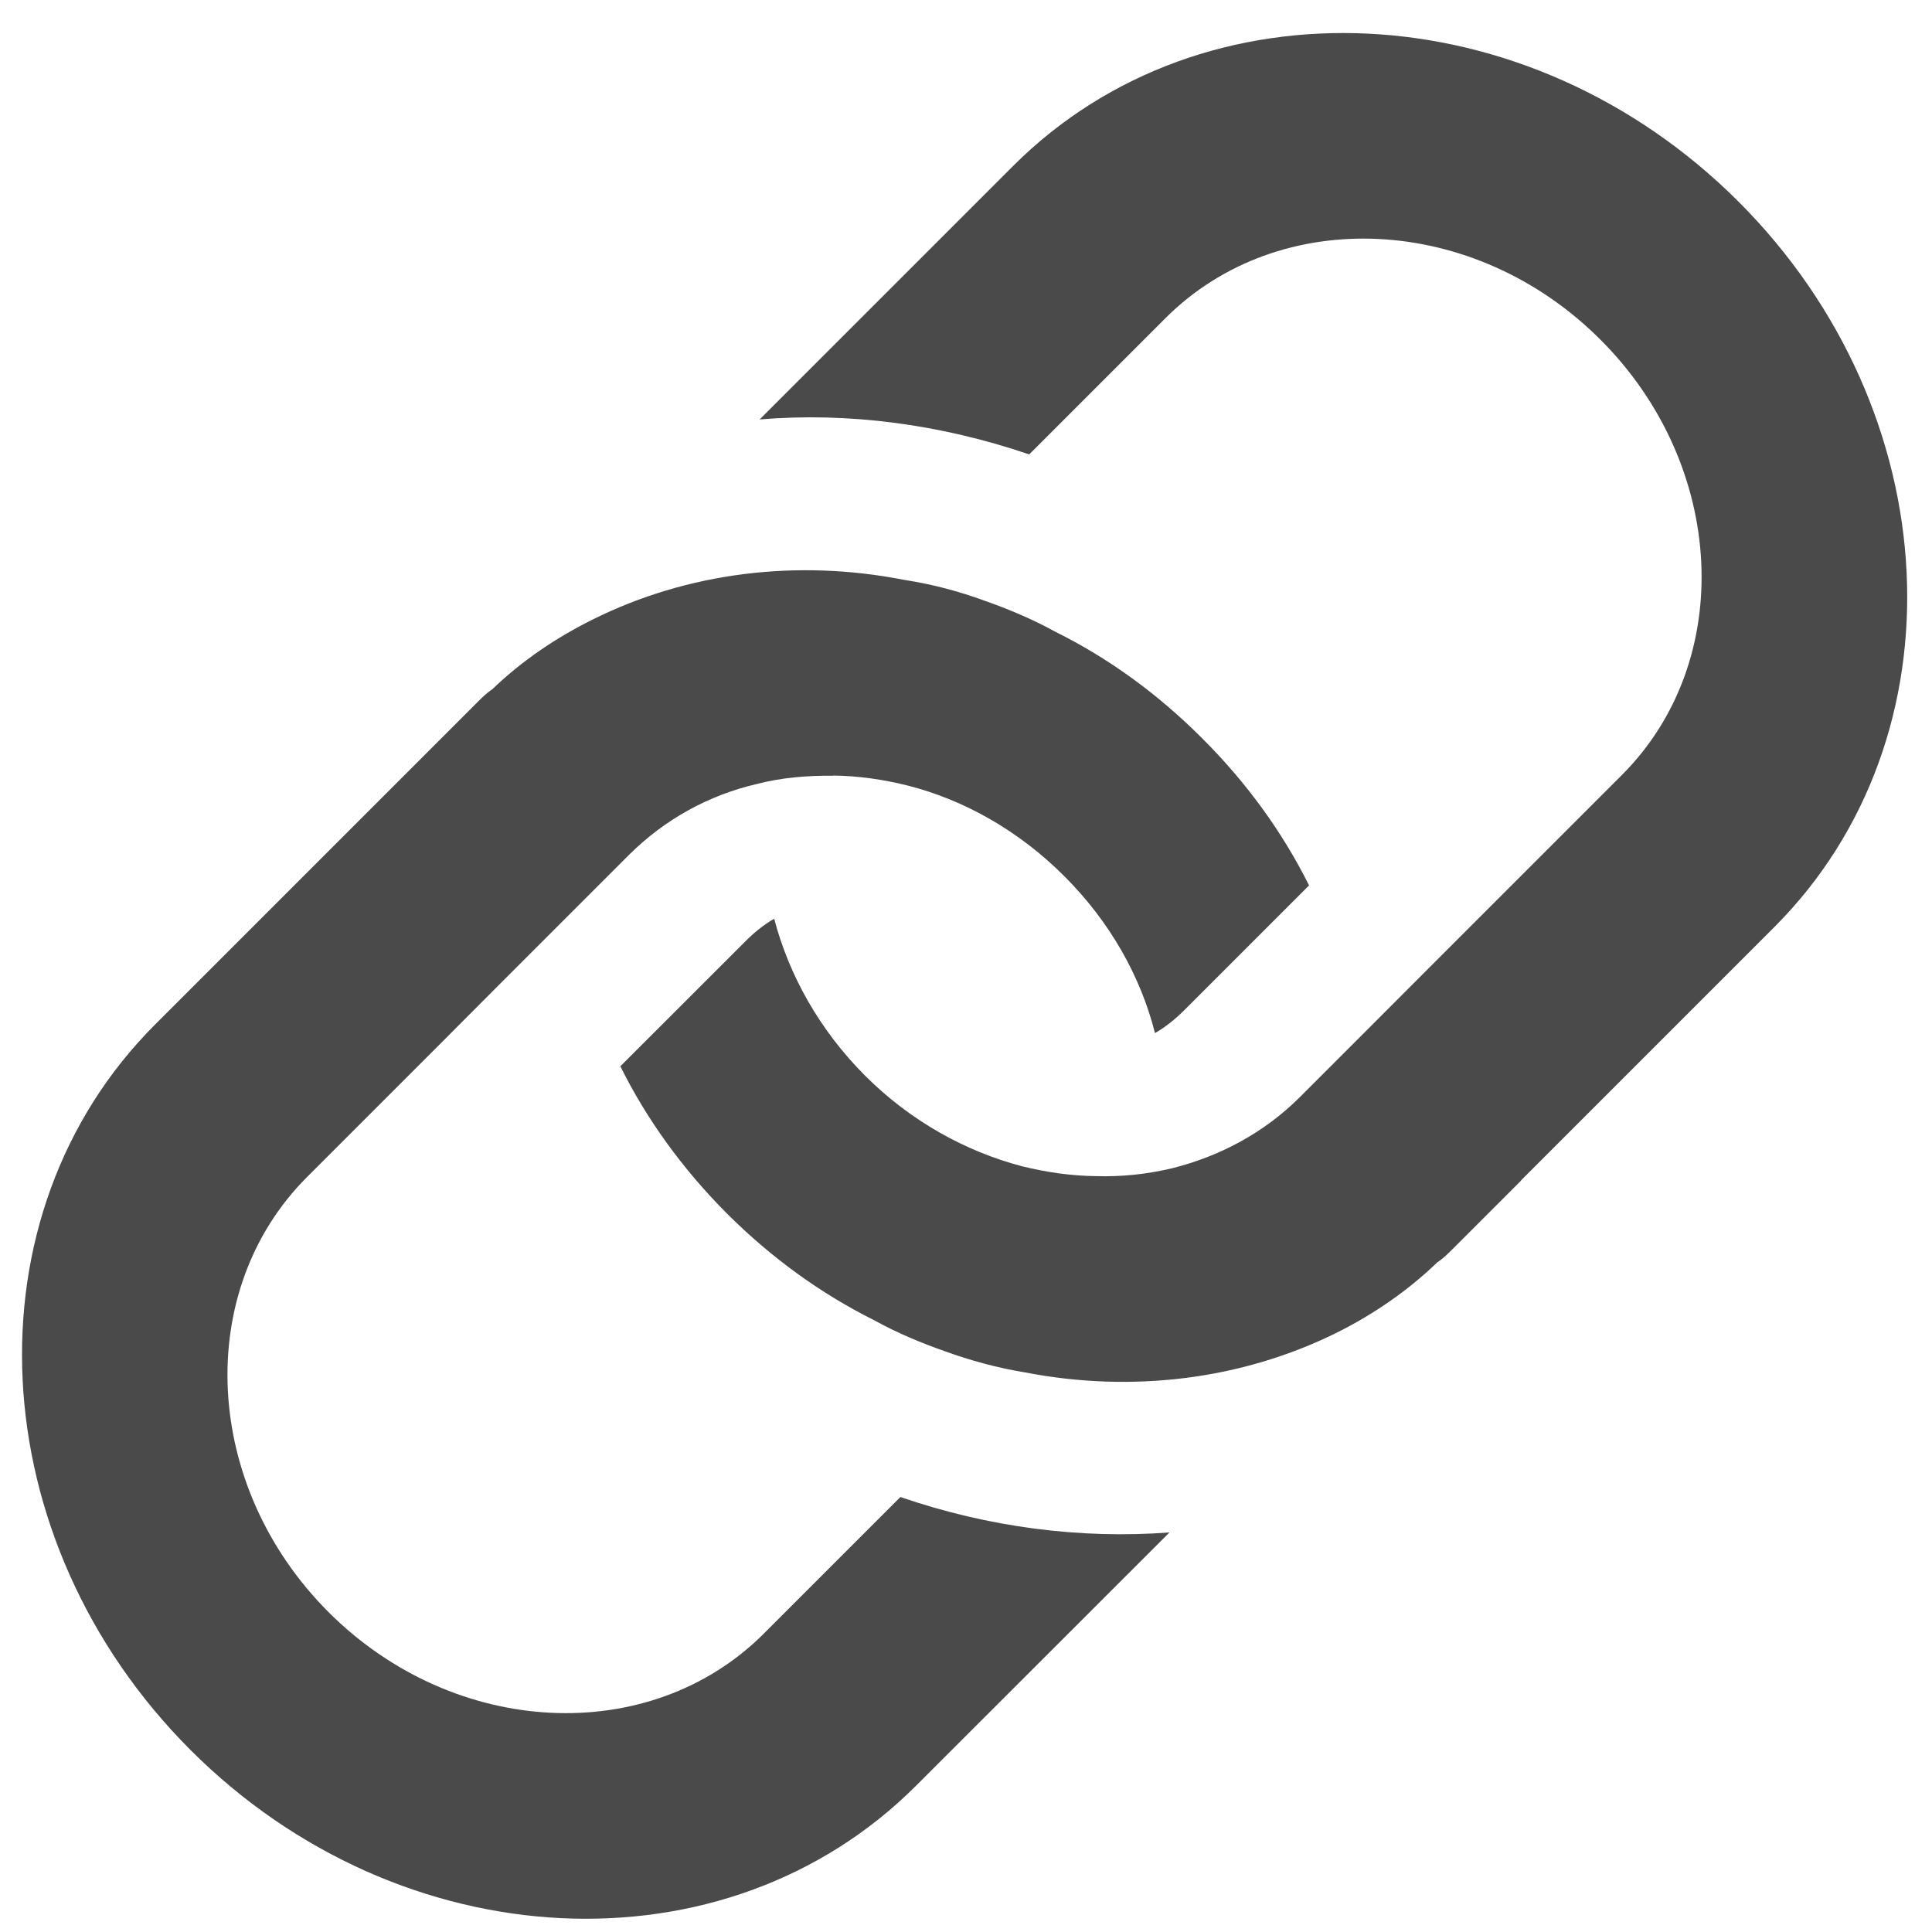 <svg viewBox="0 0 21 21" xmlns="http://www.w3.org/2000/svg"><g fill="#4A4A4A" fill-rule="evenodd"><path d="M16.534 12.832l-.745.745c-.05.05-.106.105-.166.144-.327.315-.702.57-1.096.766-1.03.51-2.223.656-3.388.43-.302-.05-.588-.128-.87-.23-.262-.092-.52-.2-.768-.337-.575-.287-1.114-.675-1.6-1.16-.484-.486-.873-1.025-1.158-1.6l1.365-1.364c.094-.094.194-.174.307-.24.16.61.49 1.207.986 1.704.496.497 1.095.825 1.705.986.266.066.536.105.807.108.28.008.55-.02.825-.085.513-.128 1-.382 1.394-.777l.825-.825.613-.614.58-.58 1.48-1.48c1.24-1.24 1.135-3.363-.233-4.73-1.367-1.37-3.49-1.473-4.73-.234l-1.48 1.48c-.97-.33-1.968-.46-2.93-.38l2.754-2.754c2.07-2.07 5.602-1.897 7.886.387 2.285 2.284 2.457 5.817.388 7.886l-2.753 2.753z" id="Shape"/><path d="M9.055 8.432c-.284-.003-.56.02-.83.09-.518.12-.998.382-1.388.77l-.83.83-.61.61-.574.576-1.485 1.485c-1.24 1.24-1.135 3.362.233 4.73 1.368 1.368 3.493 1.472 4.732.233l1.484-1.484c.96.33 1.958.458 2.925.385L9.957 19.41c-2.07 2.07-5.6 1.897-7.885-.387-2.283-2.284-2.457-5.816-.387-7.886l2.754-2.754.745-.745c.055-.055.105-.105.166-.145.325-.313.696-.562 1.09-.758 1.034-.516 2.228-.66 3.388-.432.306.047.594.124.876.227.26.092.52.2.767.337.574.284 1.112.673 1.598 1.16.485.484.873 1.022 1.16 1.597l-1.365 1.365c-.095.093-.2.178-.31.24-.155-.615-.488-1.208-.985-1.705-.496-.496-1.09-.83-1.705-.986-.266-.066-.535-.105-.808-.108z"/></g></svg>
